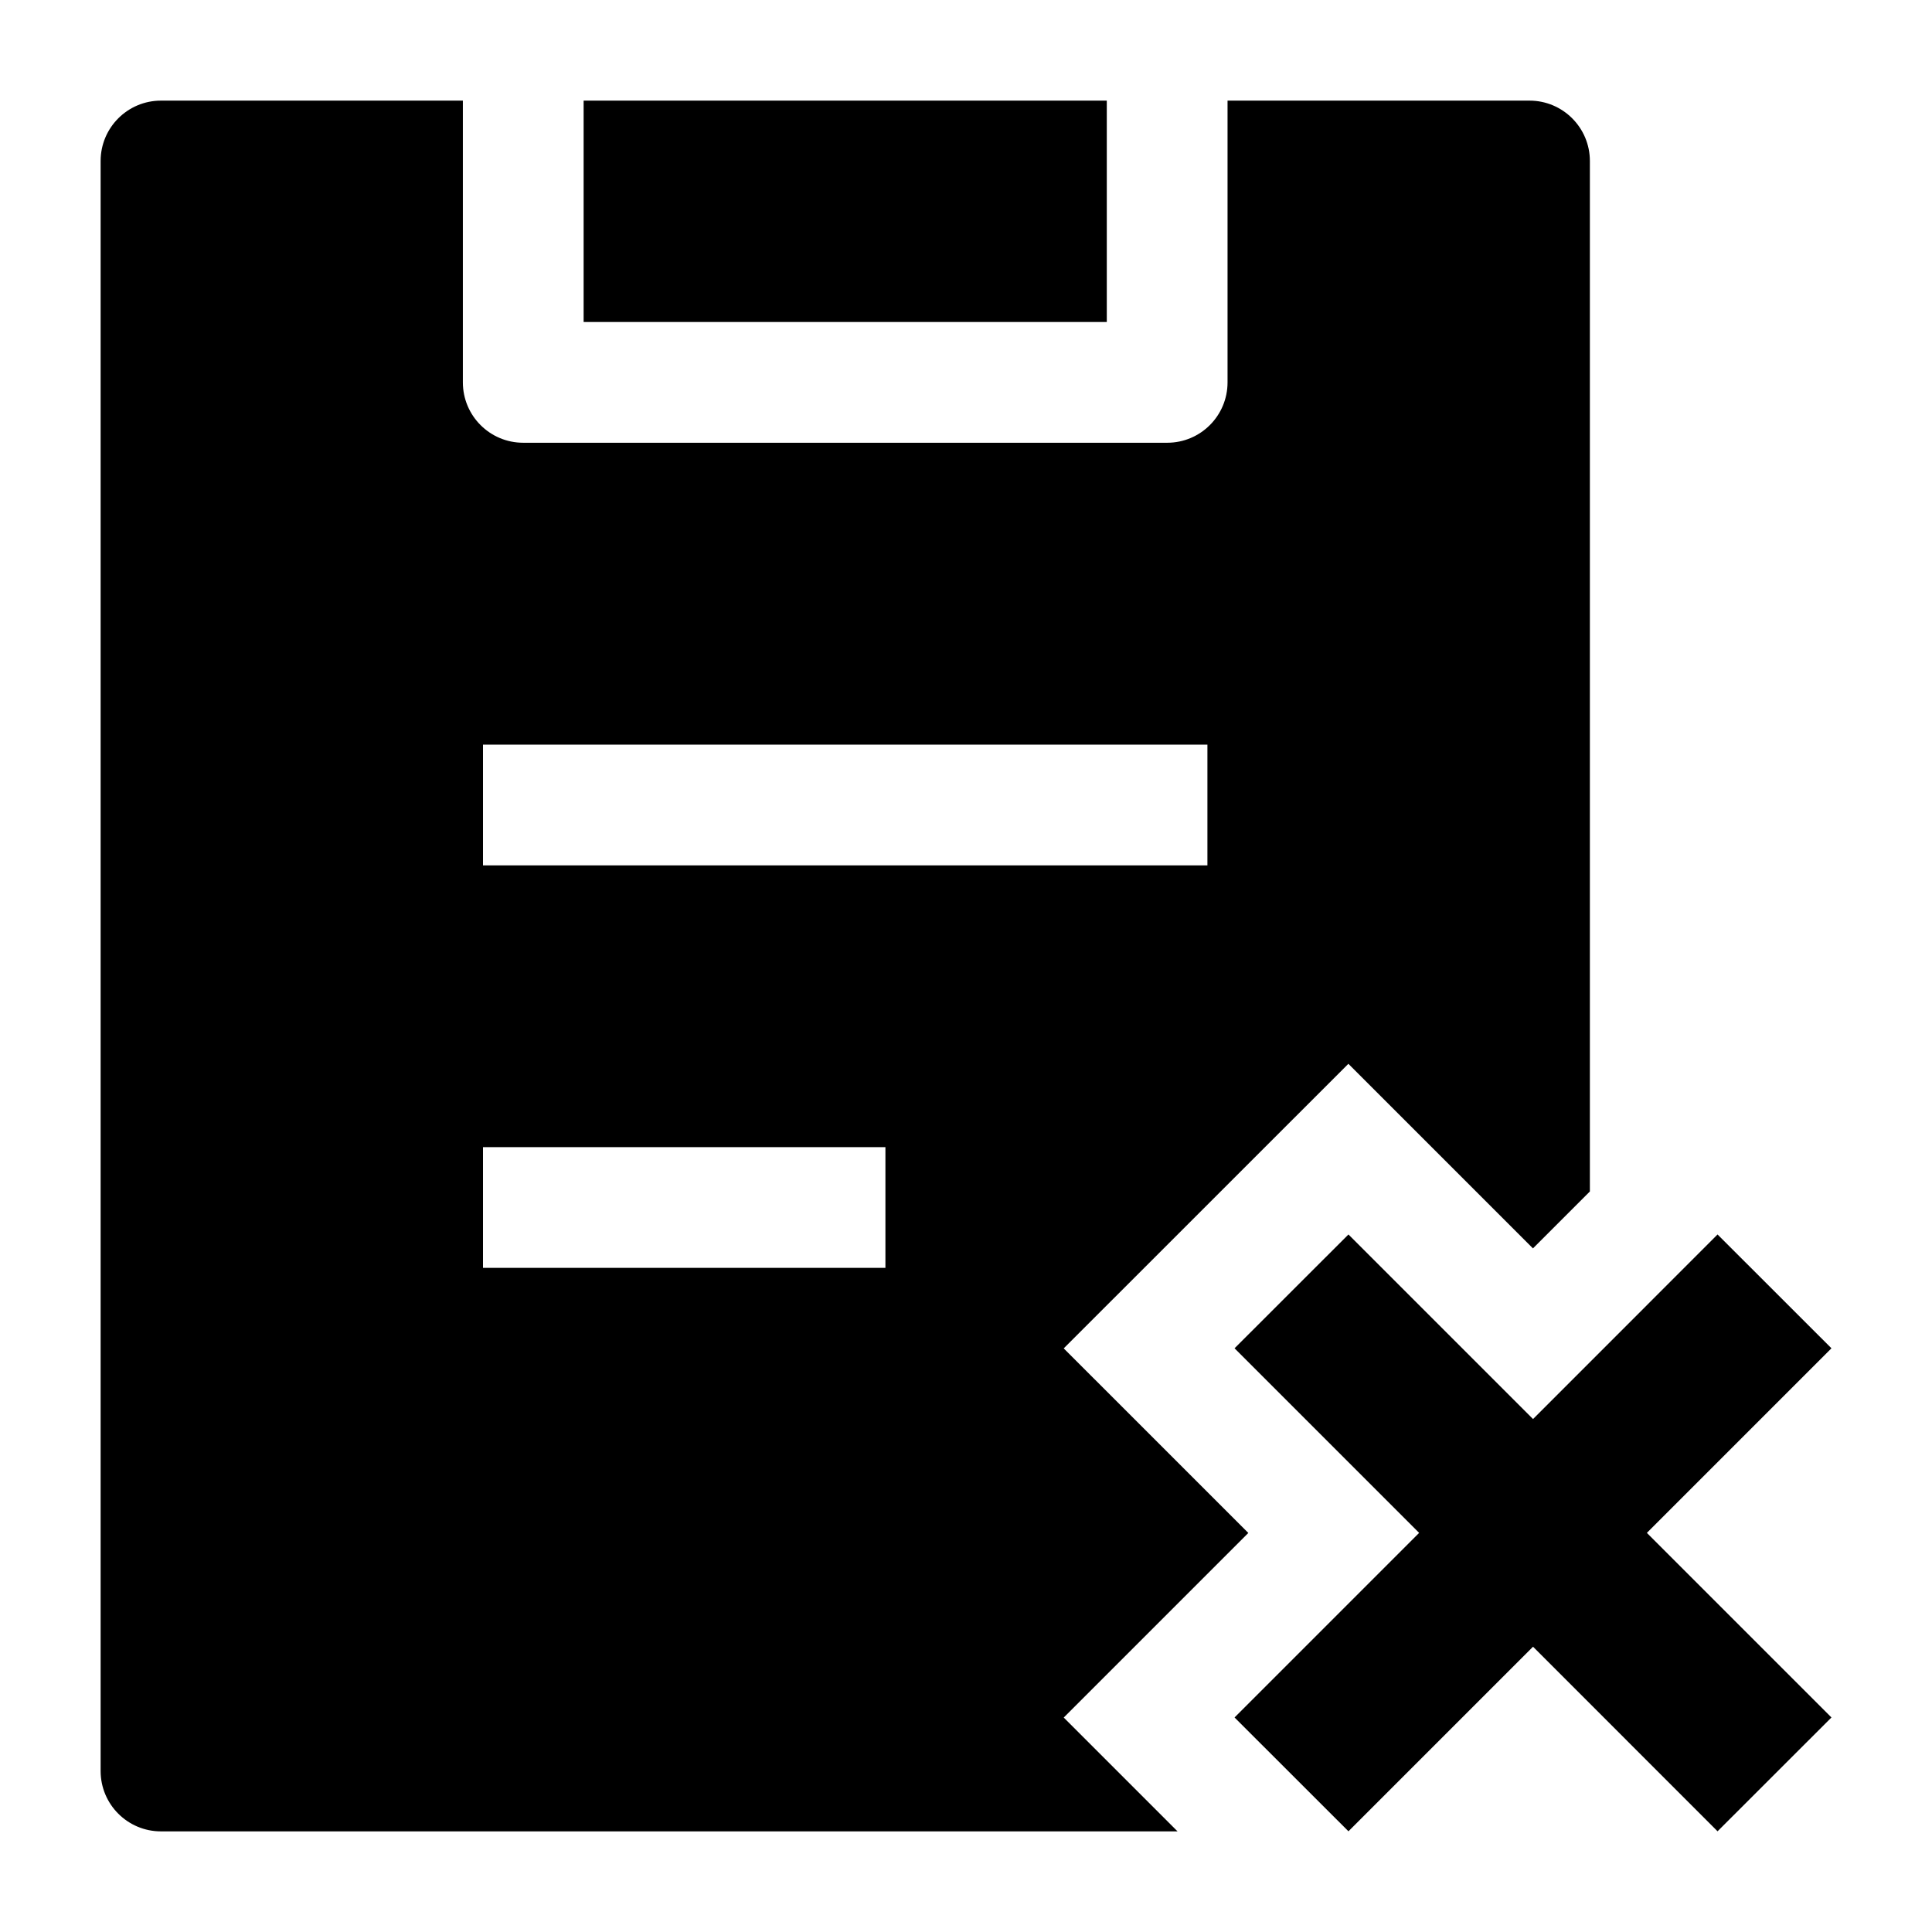 <svg width="24" height="24" viewBox="0 0 24 24" xmlns="http://www.w3.org/2000/svg">
    <path fill-rule="evenodd" clip-rule="evenodd" d="M5.75 1.25H2C1.585 1.25 1.25 1.586 1.25 2V22C1.25 22.414 1.585 22.75 2 22.75L14.628 22.75L13.214 21.336L15.507 19.043L13.214 16.75L16.75 13.215L19.043 15.508L19.75 14.801V2C19.75 1.586 19.414 1.25 19 1.25H15.249V4.75C15.249 5.164 14.914 5.5 14.499 5.5H6.5C6.085 5.5 5.75 5.164 5.75 4.75V1.25ZM6 10.75H14.999V9.25H6V10.75ZM6 15.75H10.999V14.25H6V15.75Z"/>
    <path d="M13.749 1.25H7.25V4H13.749V1.25Z"/>
    <path fill-rule="evenodd" clip-rule="evenodd" d="M20.458 19.042L22.751 16.749L21.336 15.335L19.044 17.628L16.751 15.335L15.336 16.749L17.629 19.042L15.336 21.335L16.751 22.749L19.044 20.456L21.336 22.749L22.751 21.335L20.458 19.042Z"/>
</svg>
